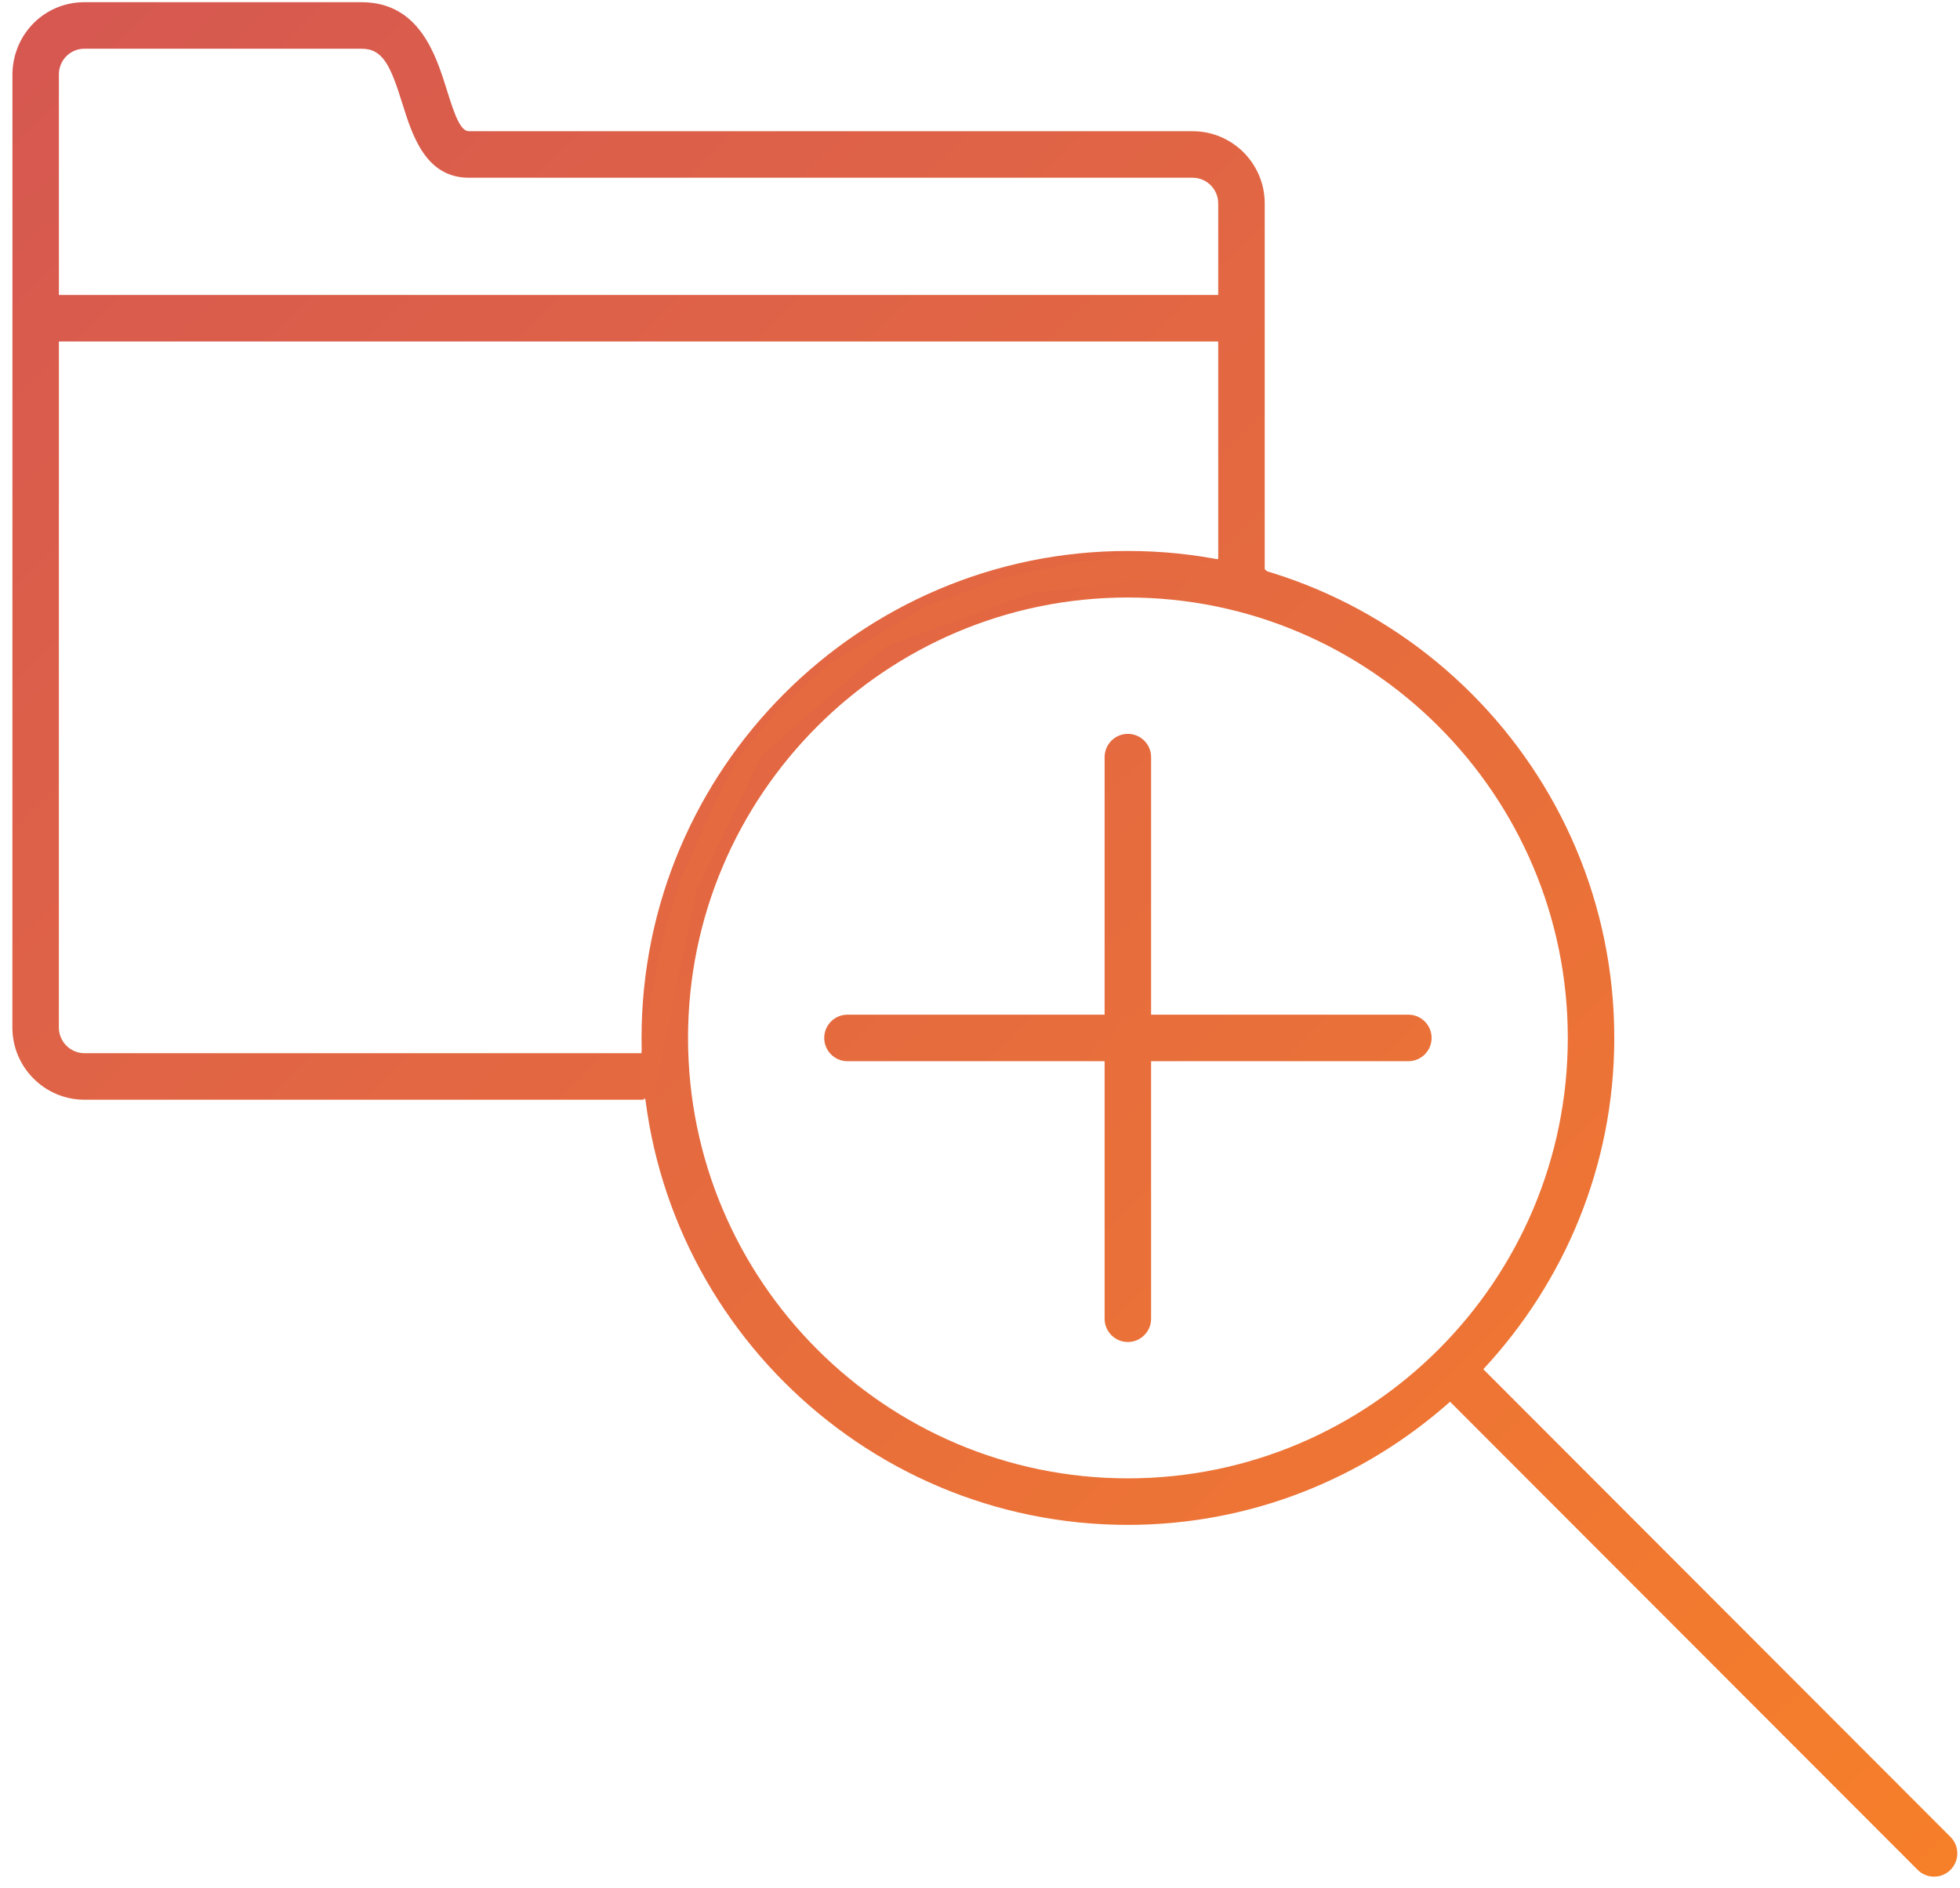 <?xml version="1.0" encoding="UTF-8" standalone="no"?>
<svg width="109px" height="105px" viewBox="0 0 109 105" version="1.1" xmlns="http://www.w3.org/2000/svg" xmlns:xlink="http://www.w3.org/1999/xlink" xmlns:sketch="http://www.bohemiancoding.com/sketch/ns">
    <!-- Generator: Sketch 3.2.2 (9983) - http://www.bohemiancoding.com/sketch -->
    <title>Fill 137 + Path 66</title>
    <desc>Created with Sketch.</desc>
    <defs>
        <linearGradient x1="0%" y1="0%" x2="102%" y2="101%" id="linearGradient-1">
            <stop stop-color="#D55752" offset="0%"></stop>
            <stop stop-color="#F78029" offset="100%"></stop>
        </linearGradient>
    </defs>
    <g id="Flatstrap---by-@rguilleminot" stroke="none" stroke-width="1" fill="none" fill-rule="evenodd" sketch:type="MSPage">
        <g id="Home-NEW3" sketch:type="MSArtboardGroup" transform="translate(-232.15, -379)">
            <g id="Fill-137-+-Path-66" sketch:type="MSLayerGroup" transform="translate(232, 379)">
                <path d="M26.228,7.296 C25.751,7.296 25.434,6.391 25.003,5.012 C24.393,3.065 23.476,0.122 20.252,0.122 L4.848,0.122 C2.668,0.122 0.909,1.833 0.842,4.055 L0.838,57.137 C0.838,59.353 2.639,61.154 4.848,61.154 L35.95,61.154 C35.95,61.154 36.156,57.296 37.616,51.676 C38.785,47.178 41.178,41.525 44.448,38.731 C47.943,35.744 52.241,32.931 57.718,32.115 C60.305,31.73 61.031,31.639 63.496,31.739 C66.82,31.875 70.484,31.912 70.484,31.739 C70.484,24.93 70.484,11.312 70.484,11.312 C70.484,9.097 68.685,7.296 66.476,7.296 L26.228,7.296 Z M64.669,31.711 C63.398,31.627 61.152,31.506 59.331,31.711 C54.803,32.222 48.306,35.532 45.151,38.314 C41.897,41.184 40.478,43.743 38.827,48.335 C38.118,50.308 37.266,52.185 37.02,53.964 C36.63,56.793 35.918,58.567 35.806,58.567 C25.487,58.567 4.848,58.567 4.848,58.567 C4.064,58.567 3.423,57.925 3.423,57.137 L3.426,18.989 L67.898,18.989 C67.898,18.989 67.898,27.005 67.898,31.013 C67.898,31.439 66.877,31.857 64.669,31.711 Z M67.898,16.401 L3.426,16.401 L3.426,4.093 C3.45,3.316 4.076,2.709 4.848,2.709 L20.252,2.709 C21.45,2.709 21.867,3.646 22.534,5.783 C23.075,7.514 23.816,9.884 26.228,9.884 L66.476,9.884 C67.26,9.884 67.898,10.524 67.898,11.312 L67.898,16.401 Z M108.621,102.149 L82.64,76.14 C87.143,71.301 89.924,64.836 89.924,57.718 C89.924,42.786 77.789,30.638 62.873,30.638 C47.96,30.638 35.828,42.786 35.828,57.718 C35.828,72.647 47.96,84.796 62.873,84.796 C69.749,84.796 76.014,82.193 80.791,77.948 L106.795,103.979 C107.046,104.231 107.377,104.357 107.708,104.357 C108.039,104.357 108.37,104.231 108.621,103.979 C109.126,103.473 109.126,102.654 108.621,102.149 Z M38.413,57.718 C38.413,44.212 49.387,33.226 62.873,33.226 C76.362,33.226 87.339,44.212 87.339,57.718 C87.339,71.22 76.362,82.209 62.873,82.209 C49.387,82.209 38.413,71.22 38.413,57.718 Z M78.472,56.424 L64.165,56.424 L64.165,42.103 C64.165,41.389 63.586,40.809 62.873,40.809 C62.159,40.809 61.58,41.389 61.58,42.103 L61.58,56.424 L47.279,56.424 C46.564,56.424 45.987,57.004 45.987,57.718 C45.987,58.432 46.564,59.012 47.279,59.012 L61.58,59.012 L61.58,73.333 C61.58,74.047 62.159,74.627 62.873,74.627 C63.586,74.627 64.165,74.047 64.165,73.333 L64.165,59.012 L78.472,59.012 C79.185,59.012 79.764,58.432 79.764,57.718 C79.764,57.004 79.185,56.424 78.472,56.424 Z" id="Fill-137" fill="url(#linearGradient-1)" sketch:type="MSShapeGroup"></path>
                <path d="M35.69,60.92 L36.468,61.389 L37.44,56.419 L38.883,49.469 L42.545,41.99 L49.447,35.938 L57.483,32.98 L64.052,32.2 L66.985,32.336 L69.683,32.539 L71.014,32.132 L69.395,30.669 L67.307,31.256 L62.222,31.007 L59.936,31.301 L57.794,31.734 L55.392,32.313 L51.575,33.732 L46.176,36.964 L43.41,39.484 L41.22,42.092 L39.726,45.025 L37.946,49.017 L36.934,52.558 L36.191,56.271 L35.694,59.371 L35.69,60.92 Z" id="Path-66" fill="#E56A3F" sketch:type="MSShapeGroup"></path>
            </g>
        </g>
    </g>
</svg>